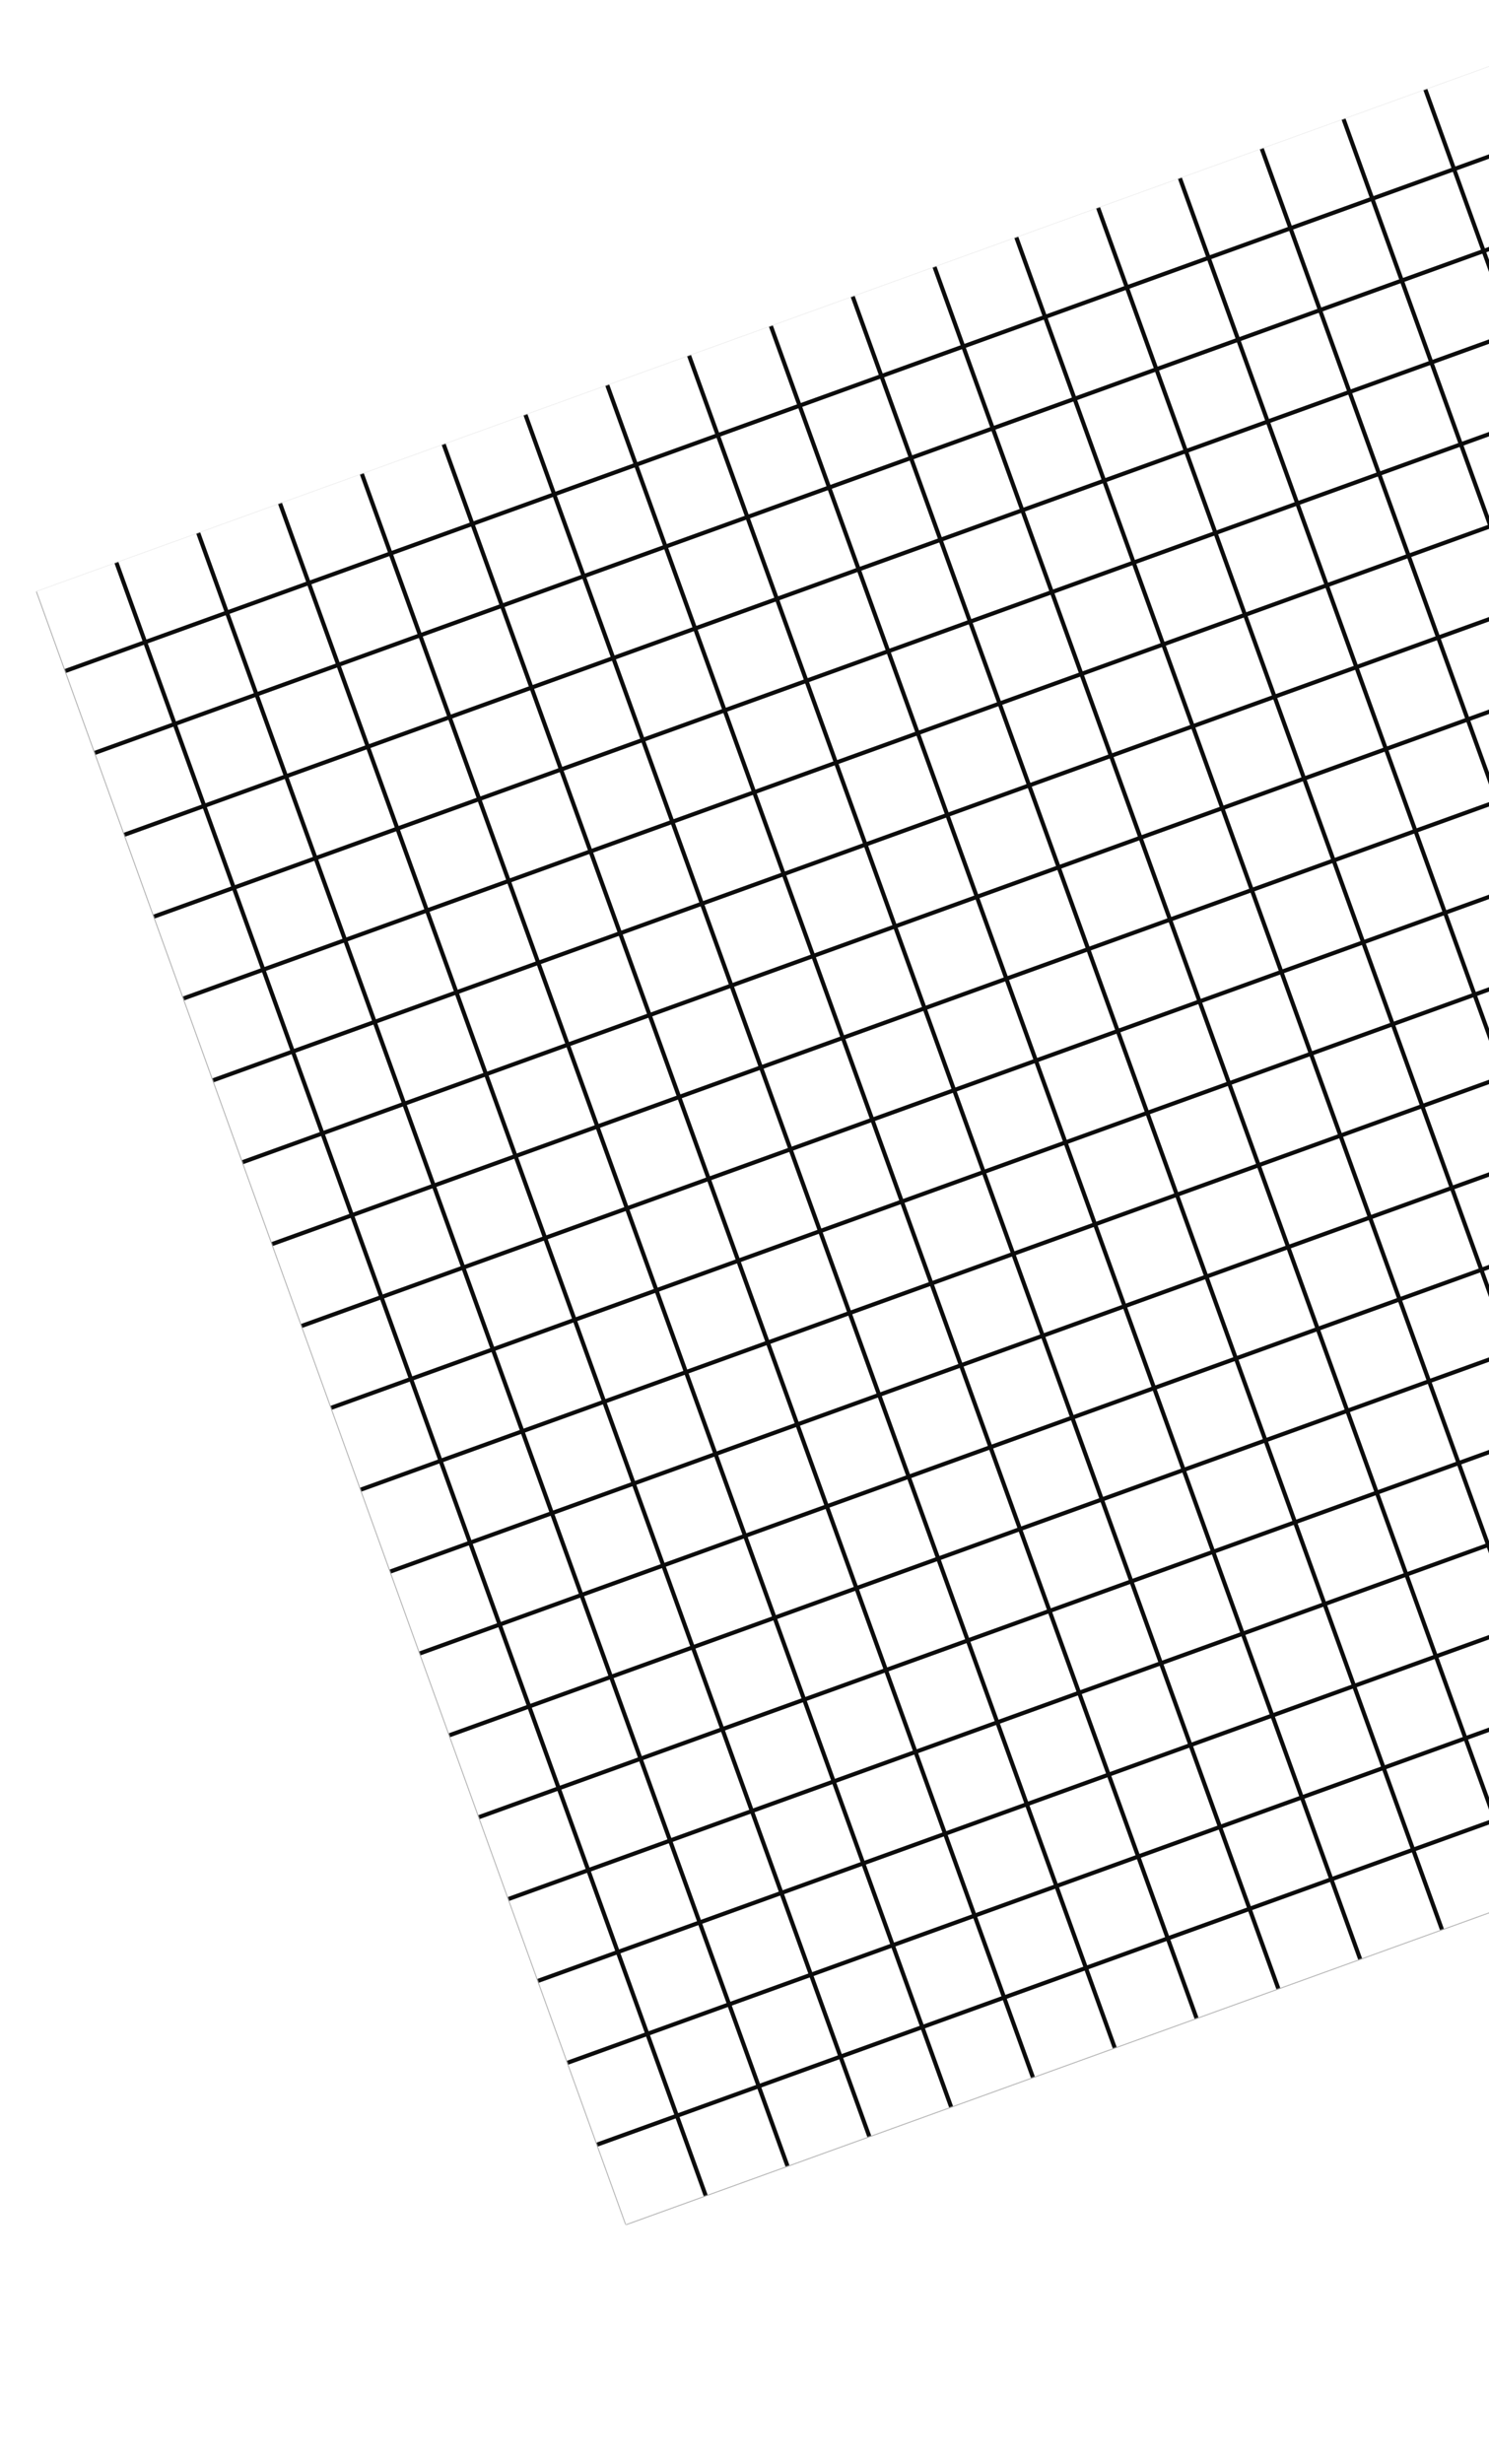 <?xml version="1.0" encoding="UTF-8"?>
<svg width="719px" height="1189px" viewBox="0 0 719 1189" version="1.1" xmlns="http://www.w3.org/2000/svg" xmlns:xlink="http://www.w3.org/1999/xlink">
    <!-- Generator: Sketch 52.6 (67491) - http://www.bohemiancoding.com/sketch -->
    <title>Group 9 Copy 2</title>
    <desc>Created with Sketch.</desc>
    <defs>
        <rect id="path-1" x="0" y="0" width="719" height="1189"></rect>
        <filter x="-1.9%" y="-1.9%" width="103.8%" height="103.8%" filterUnits="objectBoundingBox" id="filter-3">
            <feOffset dx="1" dy="1" in="SourceAlpha" result="shadowOffsetOuter1"></feOffset>
            <feGaussianBlur stdDeviation="3.5" in="shadowOffsetOuter1" result="shadowBlurOuter1"></feGaussianBlur>
            <feColorMatrix values="0 0 0 0 0   0 0 0 0 0   0 0 0 0 0  0 0 0 0.5 0" type="matrix" in="shadowBlurOuter1" result="shadowMatrixOuter1"></feColorMatrix>
            <feMerge>
                <feMergeNode in="shadowMatrixOuter1"></feMergeNode>
                <feMergeNode in="SourceGraphic"></feMergeNode>
            </feMerge>
        </filter>
        <rect id="path-4" x="0" y="0" width="838" height="838"></rect>
        <rect id="path-6" x="0" y="0" width="856" height="856"></rect>
    </defs>
    <g id="Page-1" stroke="none" stroke-width="1" fill="none" fill-rule="evenodd">
        <g id="Group-9-Copy-2">
            <mask id="mask-2" fill="white">
                <use xlink:href="#path-1"></use>
            </mask>
            <use id="Mask" fill="#FFFFFF" xlink:href="#path-1"></use>
            <g filter="url(#filter-3)" mask="url(#mask-2)">
                <g transform="translate(553, 536) rotate(-19.855) translate(-553, -536) translate(134, 117)">
                    <mask id="mask-5" fill="white">
                        <use xlink:href="#path-4"></use>
                    </mask>
                    <use id="Mask" stroke="none" fill="#D8D8D8" fill-rule="evenodd" xlink:href="#path-4"></use>
                    <g id="Group-9-Copy-2" stroke="none" stroke-width="1" fill="none" fill-rule="evenodd" mask="url(#mask-5)">
                        <g transform="translate(-18, 0)" id="Group-5">
                            <g>
                                <g id="Group-7">
                                    <mask id="mask-7" fill="white">
                                        <use xlink:href="#path-6"></use>
                                    </mask>
                                    <use id="Mask" fill="#FFFFFF" xlink:href="#path-6"></use>
                                    <g opacity="0.95" mask="url(#mask-7)">
                                        <g transform="translate(-278, 0)">
                                            <g id="Group-6" transform="translate(756, 0)">
                                                <rect id="Rectangle-Copy-2" fill="#000000" x="252" y="0" width="2" height="900"></rect>
                                                <rect id="Rectangle-Copy-2" fill="#000000" x="210" y="0" width="2" height="900"></rect>
                                                <rect id="Rectangle-Copy-2" fill="#000000" x="168" y="0" width="2" height="900"></rect>
                                                <rect id="Rectangle-Copy-2" fill="#000000" x="126" y="0" width="2" height="900"></rect>
                                                <rect id="Rectangle-Copy-2" fill="#000000" x="84" y="0" width="2" height="900"></rect>
                                                <rect id="Rectangle-Copy-2" fill="#000000" x="42" y="0" width="2" height="900"></rect>
                                                <rect id="Rectangle-Copy-2" fill="#000000" x="0" y="0" width="2" height="900"></rect>
                                            </g>
                                            <g id="Group-6-Copy" transform="translate(378, 0)">
                                                <rect id="Rectangle-Copy-2" fill="#000000" x="336" y="0" width="2" height="900"></rect>
                                                <rect id="Rectangle-Copy-2" fill="#000000" x="294" y="0" width="2" height="900"></rect>
                                                <rect id="Rectangle-Copy-2" fill="#000000" x="252" y="0" width="2" height="900"></rect>
                                                <rect id="Rectangle-Copy-2" fill="#000000" x="210" y="0" width="2" height="900"></rect>
                                                <rect id="Rectangle-Copy-2" fill="#000000" x="168" y="0" width="2" height="900"></rect>
                                                <rect id="Rectangle-Copy-2" fill="#000000" x="126" y="0" width="2" height="900"></rect>
                                                <rect id="Rectangle-Copy-2" fill="#000000" x="84" y="0" width="2" height="900"></rect>
                                                <rect id="Rectangle-Copy-2" fill="#000000" x="42" y="0" width="2" height="900"></rect>
                                                <rect id="Rectangle-Copy-2" fill="#000000" x="0" y="0" width="2" height="900"></rect>
                                            </g>
                                            <g id="Group-6-Copy-3">
                                                <rect id="Rectangle-Copy-2" fill="#000000" x="336" y="0" width="2" height="900"></rect>
                                                <rect id="Rectangle-Copy-2" fill="#000000" x="294" y="0" width="2" height="900"></rect>
                                                <rect id="Rectangle-Copy-2" fill="#000000" x="252" y="0" width="2" height="900"></rect>
                                                <rect id="Rectangle-Copy-2" fill="#000000" x="210" y="0" width="2" height="900"></rect>
                                                <rect id="Rectangle-Copy-2" fill="#000000" x="168" y="0" width="2" height="900"></rect>
                                                <rect id="Rectangle-Copy-2" fill="#000000" x="126" y="0" width="2" height="900"></rect>
                                                <rect id="Rectangle-Copy-2" fill="#000000" x="84" y="0" width="2" height="900"></rect>
                                                <rect id="Rectangle-Copy-2" fill="#000000" x="42" y="0" width="2" height="900"></rect>
                                                <rect id="Rectangle-Copy-2" fill="#000000" x="0" y="0" width="2" height="900"></rect>
                                            </g>
                                            <g id="Group-6" transform="translate(684, 167) rotate(90) translate(-684, -167) translate(557, -283)">
                                                <rect id="Rectangle-Copy-2" fill="#000000" x="252" y="0" width="2" height="900"></rect>
                                                <rect id="Rectangle-Copy-2" fill="#000000" x="210" y="0" width="2" height="900"></rect>
                                                <rect id="Rectangle-Copy-2" fill="#000000" x="168" y="0" width="2" height="900"></rect>
                                                <rect id="Rectangle-Copy-2" fill="#000000" x="126" y="0" width="2" height="900"></rect>
                                                <rect id="Rectangle-Copy-2" fill="#000000" x="84" y="0" width="2" height="900"></rect>
                                                <rect id="Rectangle-Copy-2" fill="#000000" x="42" y="0" width="2" height="900"></rect>
                                                <rect id="Rectangle-Copy-2" fill="#000000" x="0" y="0" width="2" height="900"></rect>
                                            </g>
                                            <g id="Group-6" transform="translate(684, 461) rotate(90) translate(-684, -461) translate(557, 11)">
                                                <rect id="Rectangle-Copy-2" fill="#000000" x="252" y="0" width="2" height="900"></rect>
                                                <rect id="Rectangle-Copy-2" fill="#000000" x="210" y="0" width="2" height="900"></rect>
                                                <rect id="Rectangle-Copy-2" fill="#000000" x="168" y="0" width="2" height="900"></rect>
                                                <rect id="Rectangle-Copy-2" fill="#000000" x="126" y="0" width="2" height="900"></rect>
                                                <rect id="Rectangle-Copy-2" fill="#000000" x="84" y="0" width="2" height="900"></rect>
                                                <rect id="Rectangle-Copy-2" fill="#000000" x="42" y="0" width="2" height="900"></rect>
                                                <rect id="Rectangle-Copy-2" fill="#000000" x="0" y="0" width="2" height="900"></rect>
                                            </g>
                                            <g id="Group-6-Copy-2" transform="translate(684, 755) rotate(90) translate(-684, -755) translate(557, 305)">
                                                <rect id="Rectangle-Copy-2" fill="#000000" x="252" y="0" width="2" height="900"></rect>
                                                <rect id="Rectangle-Copy-2" fill="#000000" x="210" y="0" width="2" height="900"></rect>
                                                <rect id="Rectangle-Copy-2" fill="#000000" x="168" y="0" width="2" height="900"></rect>
                                                <rect id="Rectangle-Copy-2" fill="#000000" x="126" y="0" width="2" height="900"></rect>
                                                <rect id="Rectangle-Copy-2" fill="#000000" x="84" y="0" width="2" height="900"></rect>
                                                <rect id="Rectangle-Copy-2" fill="#000000" x="42" y="0" width="2" height="900"></rect>
                                                <rect id="Rectangle-Copy-2" fill="#000000" x="0" y="0" width="2" height="900"></rect>
                                            </g>
                                        </g>
                                    </g>
                                </g>
                            </g>
                        </g>
                    </g>
                </g>
            </g>
        </g>
    </g>
</svg>